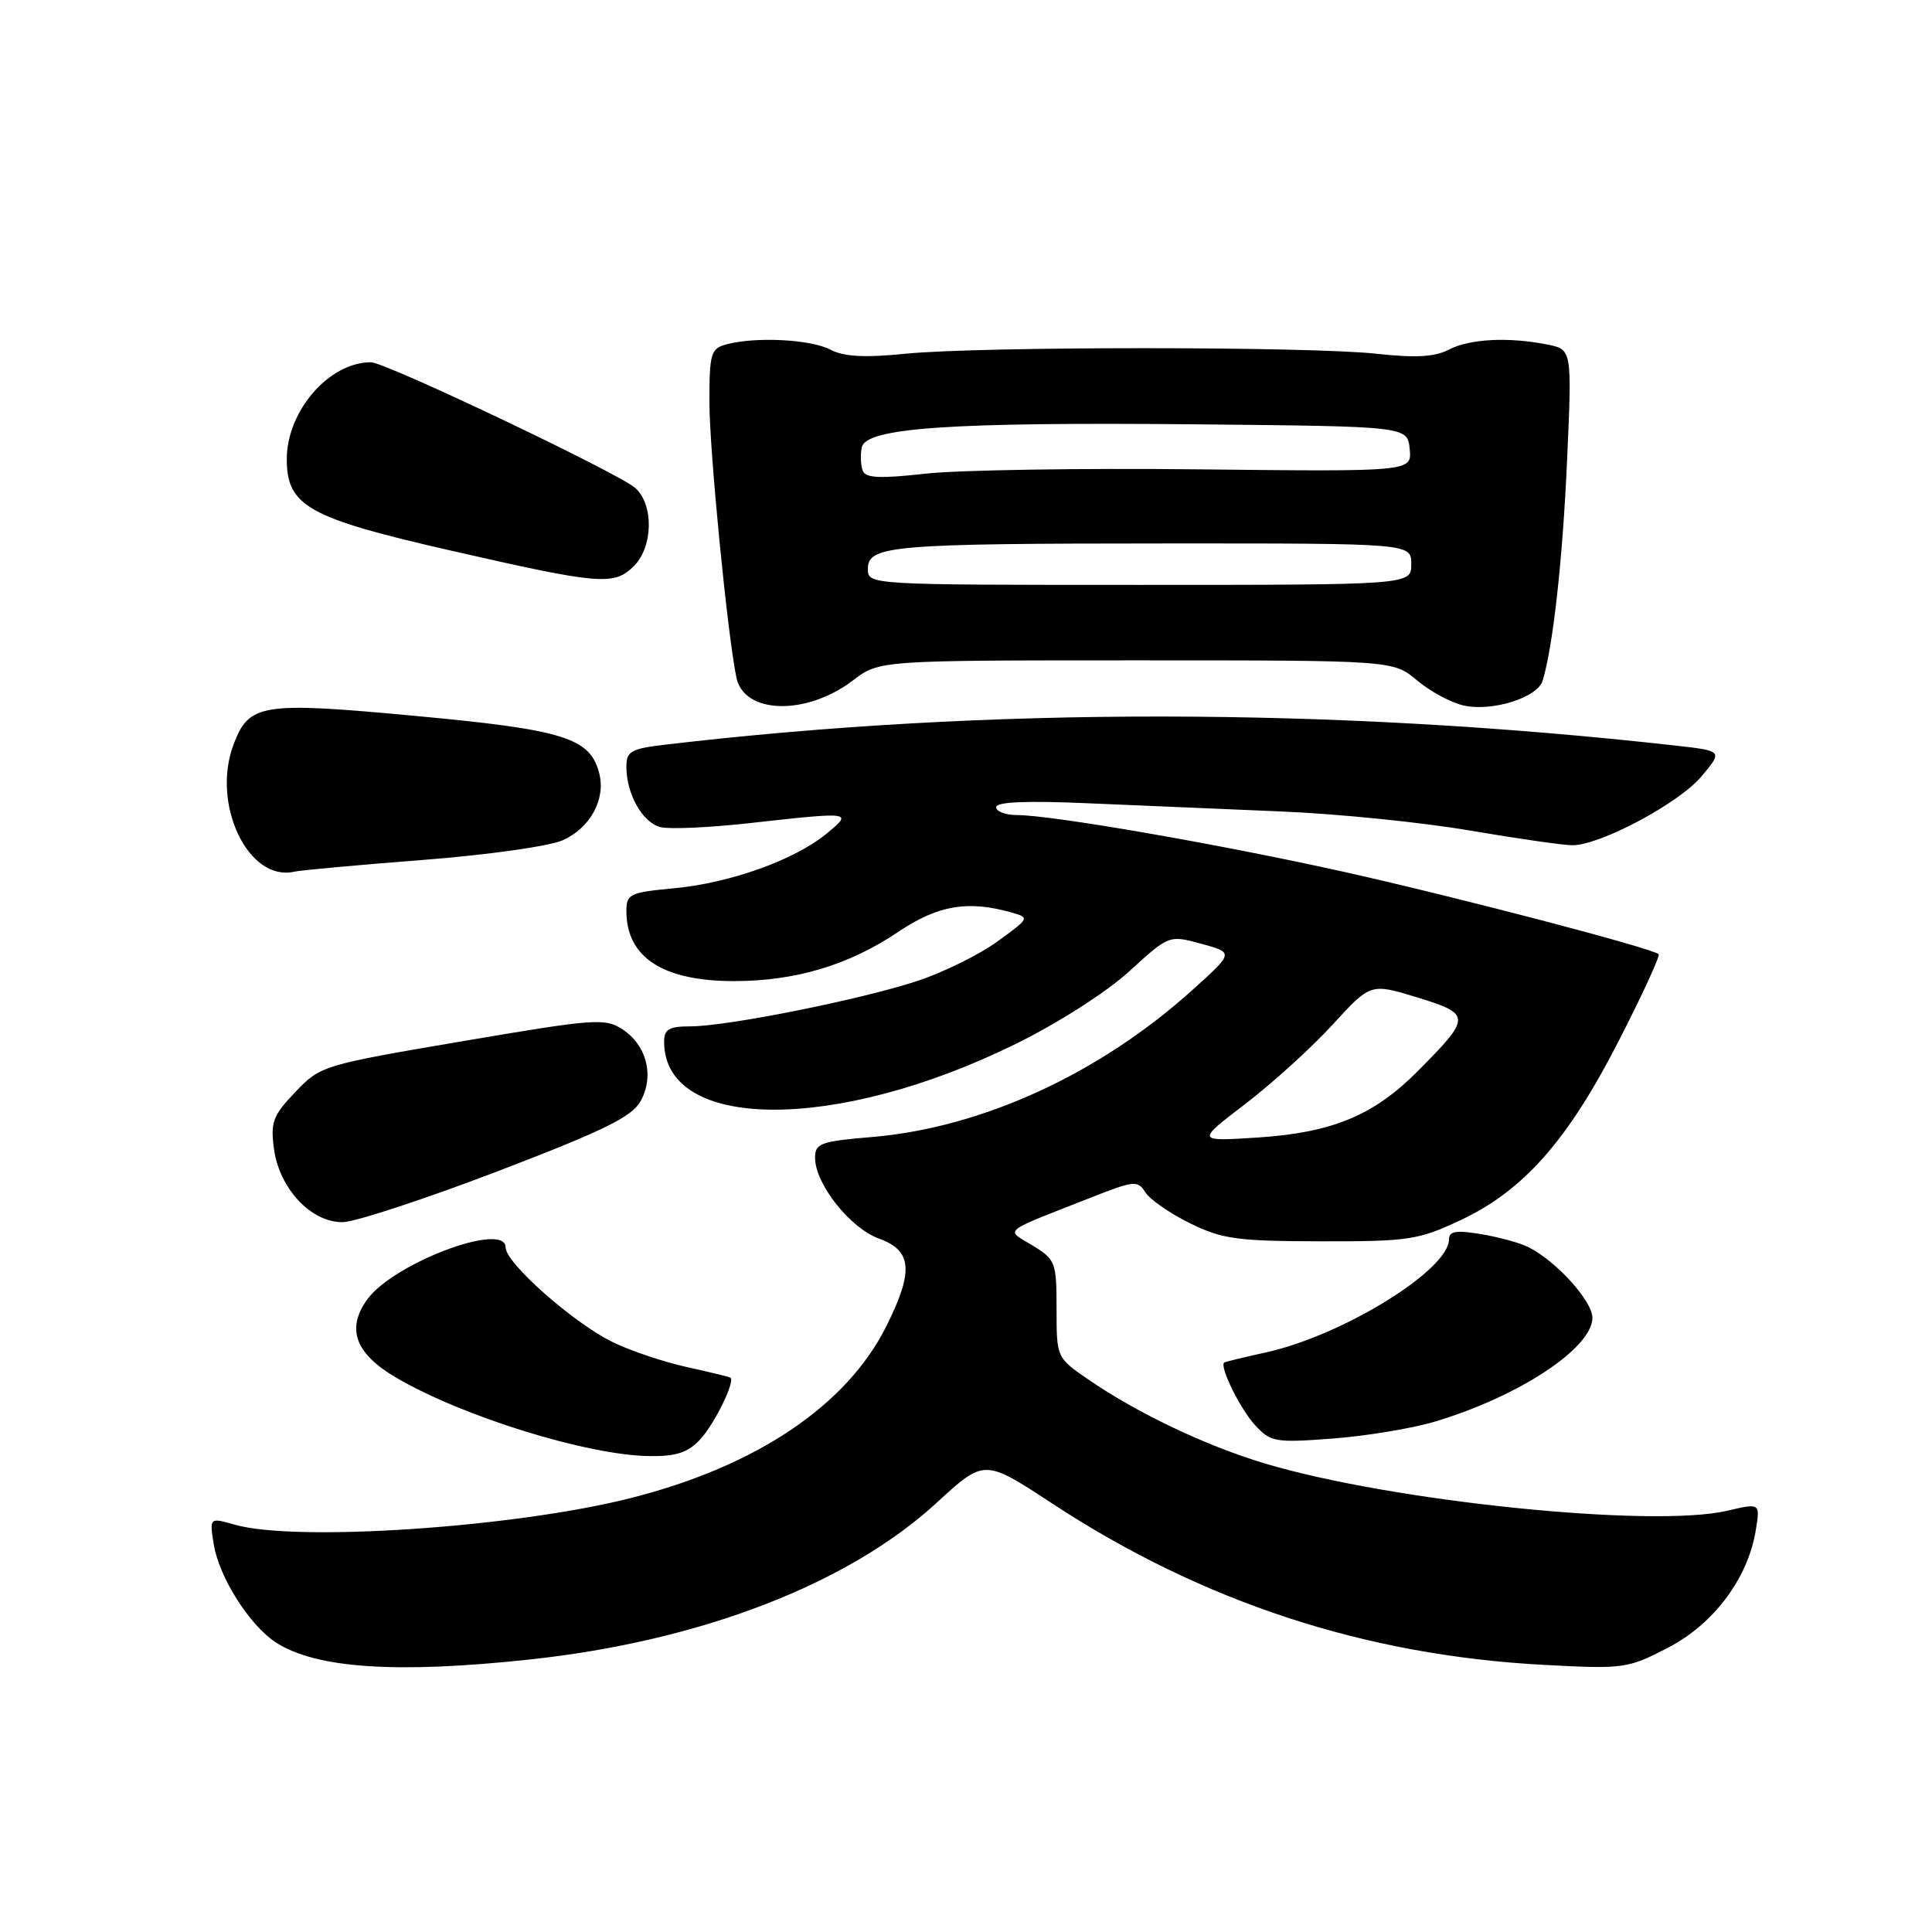 <?xml version="1.0" encoding="UTF-8" standalone="no"?>
<!DOCTYPE svg PUBLIC "-//W3C//DTD SVG 1.1//EN" "http://www.w3.org/Graphics/SVG/1.1/DTD/svg11.dtd" >
<svg xmlns="http://www.w3.org/2000/svg" xmlns:xlink="http://www.w3.org/1999/xlink" version="1.1" viewBox="0 0 256 256">
 <g >
 <path fill="currentColor"
d=" M 70.21 219.89 C 92.80 217.46 112.39 209.91 124.14 199.10 C 130.43 193.32 130.43 193.32 139.36 199.18 C 159.26 212.25 180.79 219.33 204.50 220.60 C 215.18 221.17 215.66 221.10 221.00 218.34 C 227.08 215.20 231.62 209.13 232.65 202.76 C 233.24 199.16 233.24 199.16 228.87 200.18 C 218.99 202.50 184.34 198.95 167.54 193.90 C 159.81 191.58 150.72 187.26 144.25 182.82 C 140.00 179.90 140.00 179.90 140.00 173.44 C 140.00 167.25 139.86 166.89 136.83 165.04 C 133.20 162.84 132.46 163.44 144.59 158.67 C 150.27 156.43 150.76 156.38 151.76 157.98 C 152.35 158.93 155.01 160.77 157.66 162.08 C 161.96 164.19 163.89 164.46 175.00 164.48 C 186.63 164.50 187.92 164.31 193.50 161.69 C 201.87 157.78 207.75 151.11 214.52 137.87 C 217.63 131.80 219.99 126.66 219.78 126.44 C 218.98 125.65 193.11 118.88 178.05 115.52 C 161.64 111.87 139.38 108.00 134.75 108.00 C 133.24 108.00 132.00 107.53 132.00 106.95 C 132.00 106.25 136.03 106.08 144.25 106.44 C 150.99 106.73 162.54 107.22 169.92 107.53 C 177.30 107.84 188.48 108.97 194.77 110.05 C 201.05 111.12 207.17 112.00 208.35 112.00 C 212.03 112.00 222.45 106.45 225.44 102.89 C 228.30 99.50 228.30 99.50 221.99 98.79 C 176.59 93.71 130.80 93.66 88.25 98.66 C 83.61 99.20 83.00 99.54 83.00 101.59 C 83.00 105.22 85.13 109.00 87.52 109.60 C 88.72 109.90 94.03 109.66 99.31 109.07 C 112.98 107.55 113.05 107.56 109.50 110.48 C 105.28 113.95 96.74 117.01 89.32 117.70 C 83.46 118.25 83.00 118.47 83.00 120.71 C 83.00 126.86 87.82 130.00 97.27 130.00 C 105.41 130.00 112.49 127.88 119.02 123.48 C 124.28 119.95 128.20 119.27 134.00 120.90 C 136.47 121.60 136.44 121.65 132.18 124.74 C 129.81 126.47 125.05 128.82 121.62 129.96 C 114.22 132.42 96.36 136.00 91.46 136.00 C 88.65 136.00 88.00 136.38 88.00 138.04 C 88.00 149.93 110.79 150.06 134.64 138.30 C 140.21 135.56 146.63 131.45 149.64 128.70 C 154.90 123.89 154.90 123.89 159.20 125.06 C 163.50 126.23 163.50 126.23 158.00 131.18 C 145.66 142.30 130.15 149.42 115.55 150.66 C 108.72 151.23 108.00 151.50 108.00 153.41 C 108.00 156.87 112.65 162.75 116.49 164.13 C 120.86 165.71 121.09 168.42 117.46 175.70 C 112.22 186.22 100.25 194.28 83.58 198.50 C 68.21 202.40 39.20 204.35 31.12 202.03 C 27.75 201.07 27.75 201.07 28.33 204.67 C 29.04 209.00 33.04 215.32 36.52 217.61 C 41.81 221.07 52.50 221.80 70.21 219.89 Z  M 92.76 190.75 C 94.66 188.72 97.47 182.99 96.78 182.54 C 96.63 182.44 94.03 181.81 91.00 181.14 C 87.97 180.47 83.60 179.01 81.27 177.88 C 76.08 175.38 67.00 167.37 67.00 165.30 C 67.00 161.79 52.19 167.34 48.68 172.16 C 45.84 176.06 47.06 179.37 52.52 182.56 C 61.30 187.71 77.90 192.85 86.08 192.94 C 89.58 192.99 91.15 192.47 92.76 190.75 Z  M 190.03 188.40 C 201.19 185.09 211.00 178.64 211.00 174.61 C 211.00 172.38 206.21 167.10 202.50 165.24 C 201.40 164.68 198.59 163.92 196.25 163.53 C 192.95 162.98 192.00 163.13 192.00 164.22 C 192.00 168.26 177.98 176.93 167.79 179.19 C 164.88 179.83 162.37 180.44 162.22 180.54 C 161.53 181.00 164.35 186.74 166.32 188.86 C 168.37 191.08 168.98 191.19 176.53 190.62 C 180.95 190.29 187.02 189.29 190.03 188.40 Z  M 65.97 155.19 C 79.96 149.83 83.72 147.99 84.87 145.93 C 86.73 142.61 85.71 138.51 82.49 136.40 C 80.17 134.88 78.83 134.98 61.26 137.97 C 42.75 141.12 42.45 141.21 39.13 144.70 C 36.16 147.81 35.83 148.69 36.30 152.22 C 37.01 157.51 41.26 162.02 45.44 161.94 C 47.12 161.90 56.36 158.86 65.97 155.19 Z  M 56.00 113.95 C 64.65 113.28 72.87 112.12 74.61 111.32 C 78.22 109.68 80.27 105.91 79.41 102.50 C 78.22 97.77 74.77 96.69 55.00 94.86 C 34.64 92.96 33.01 93.22 30.96 98.62 C 27.95 106.53 32.89 116.90 39.00 115.50 C 39.83 115.31 47.47 114.61 56.00 113.95 Z  M 113.00 90.17 C 116.50 87.50 116.50 87.50 150.56 87.50 C 184.62 87.50 184.62 87.50 187.78 90.17 C 189.53 91.63 192.31 93.13 193.97 93.49 C 197.75 94.32 203.74 92.43 204.41 90.19 C 205.79 85.64 207.07 74.08 207.65 60.90 C 208.30 46.31 208.30 46.31 205.02 45.65 C 199.88 44.63 194.73 44.89 191.97 46.33 C 190.12 47.30 187.58 47.44 182.47 46.88 C 173.58 45.89 129.86 45.89 120.00 46.87 C 114.53 47.42 111.83 47.27 110.00 46.32 C 107.39 44.96 100.12 44.59 96.25 45.63 C 94.19 46.18 94.00 46.82 94.00 53.27 C 94.00 59.65 96.40 84.20 97.58 89.79 C 98.60 94.65 106.85 94.85 113.00 90.17 Z  M 84.00 75.00 C 86.54 72.46 86.65 66.89 84.19 64.67 C 82.04 62.73 51.09 48.00 49.15 48.00 C 43.60 48.00 38.00 54.46 38.00 60.85 C 38.00 67.04 40.84 68.64 59.50 72.90 C 79.53 77.48 81.36 77.64 84.00 75.00 Z  M 165.02 146.27 C 168.61 143.52 173.81 138.80 176.58 135.77 C 181.61 130.27 181.61 130.27 187.82 132.17 C 194.99 134.38 194.99 134.76 187.81 141.98 C 182.00 147.82 176.49 150.09 166.62 150.73 C 158.50 151.25 158.50 151.25 165.02 146.27 Z  M 115.00 75.38 C 115.00 72.28 118.08 72.02 154.75 72.01 C 187.00 72.00 187.00 72.00 187.00 74.75 C 187.00 77.50 187.00 77.50 151.00 77.50 C 115.00 77.50 115.00 77.50 115.00 75.38 Z  M 114.32 62.38 C 114.05 61.68 113.99 60.30 114.18 59.31 C 114.68 56.68 125.77 55.91 158.95 56.23 C 186.50 56.50 186.50 56.50 186.79 59.50 C 187.09 62.50 187.09 62.50 158.79 62.19 C 143.23 62.02 126.97 62.28 122.65 62.76 C 116.60 63.44 114.69 63.35 114.32 62.38 Z "/>
</g>
</svg>